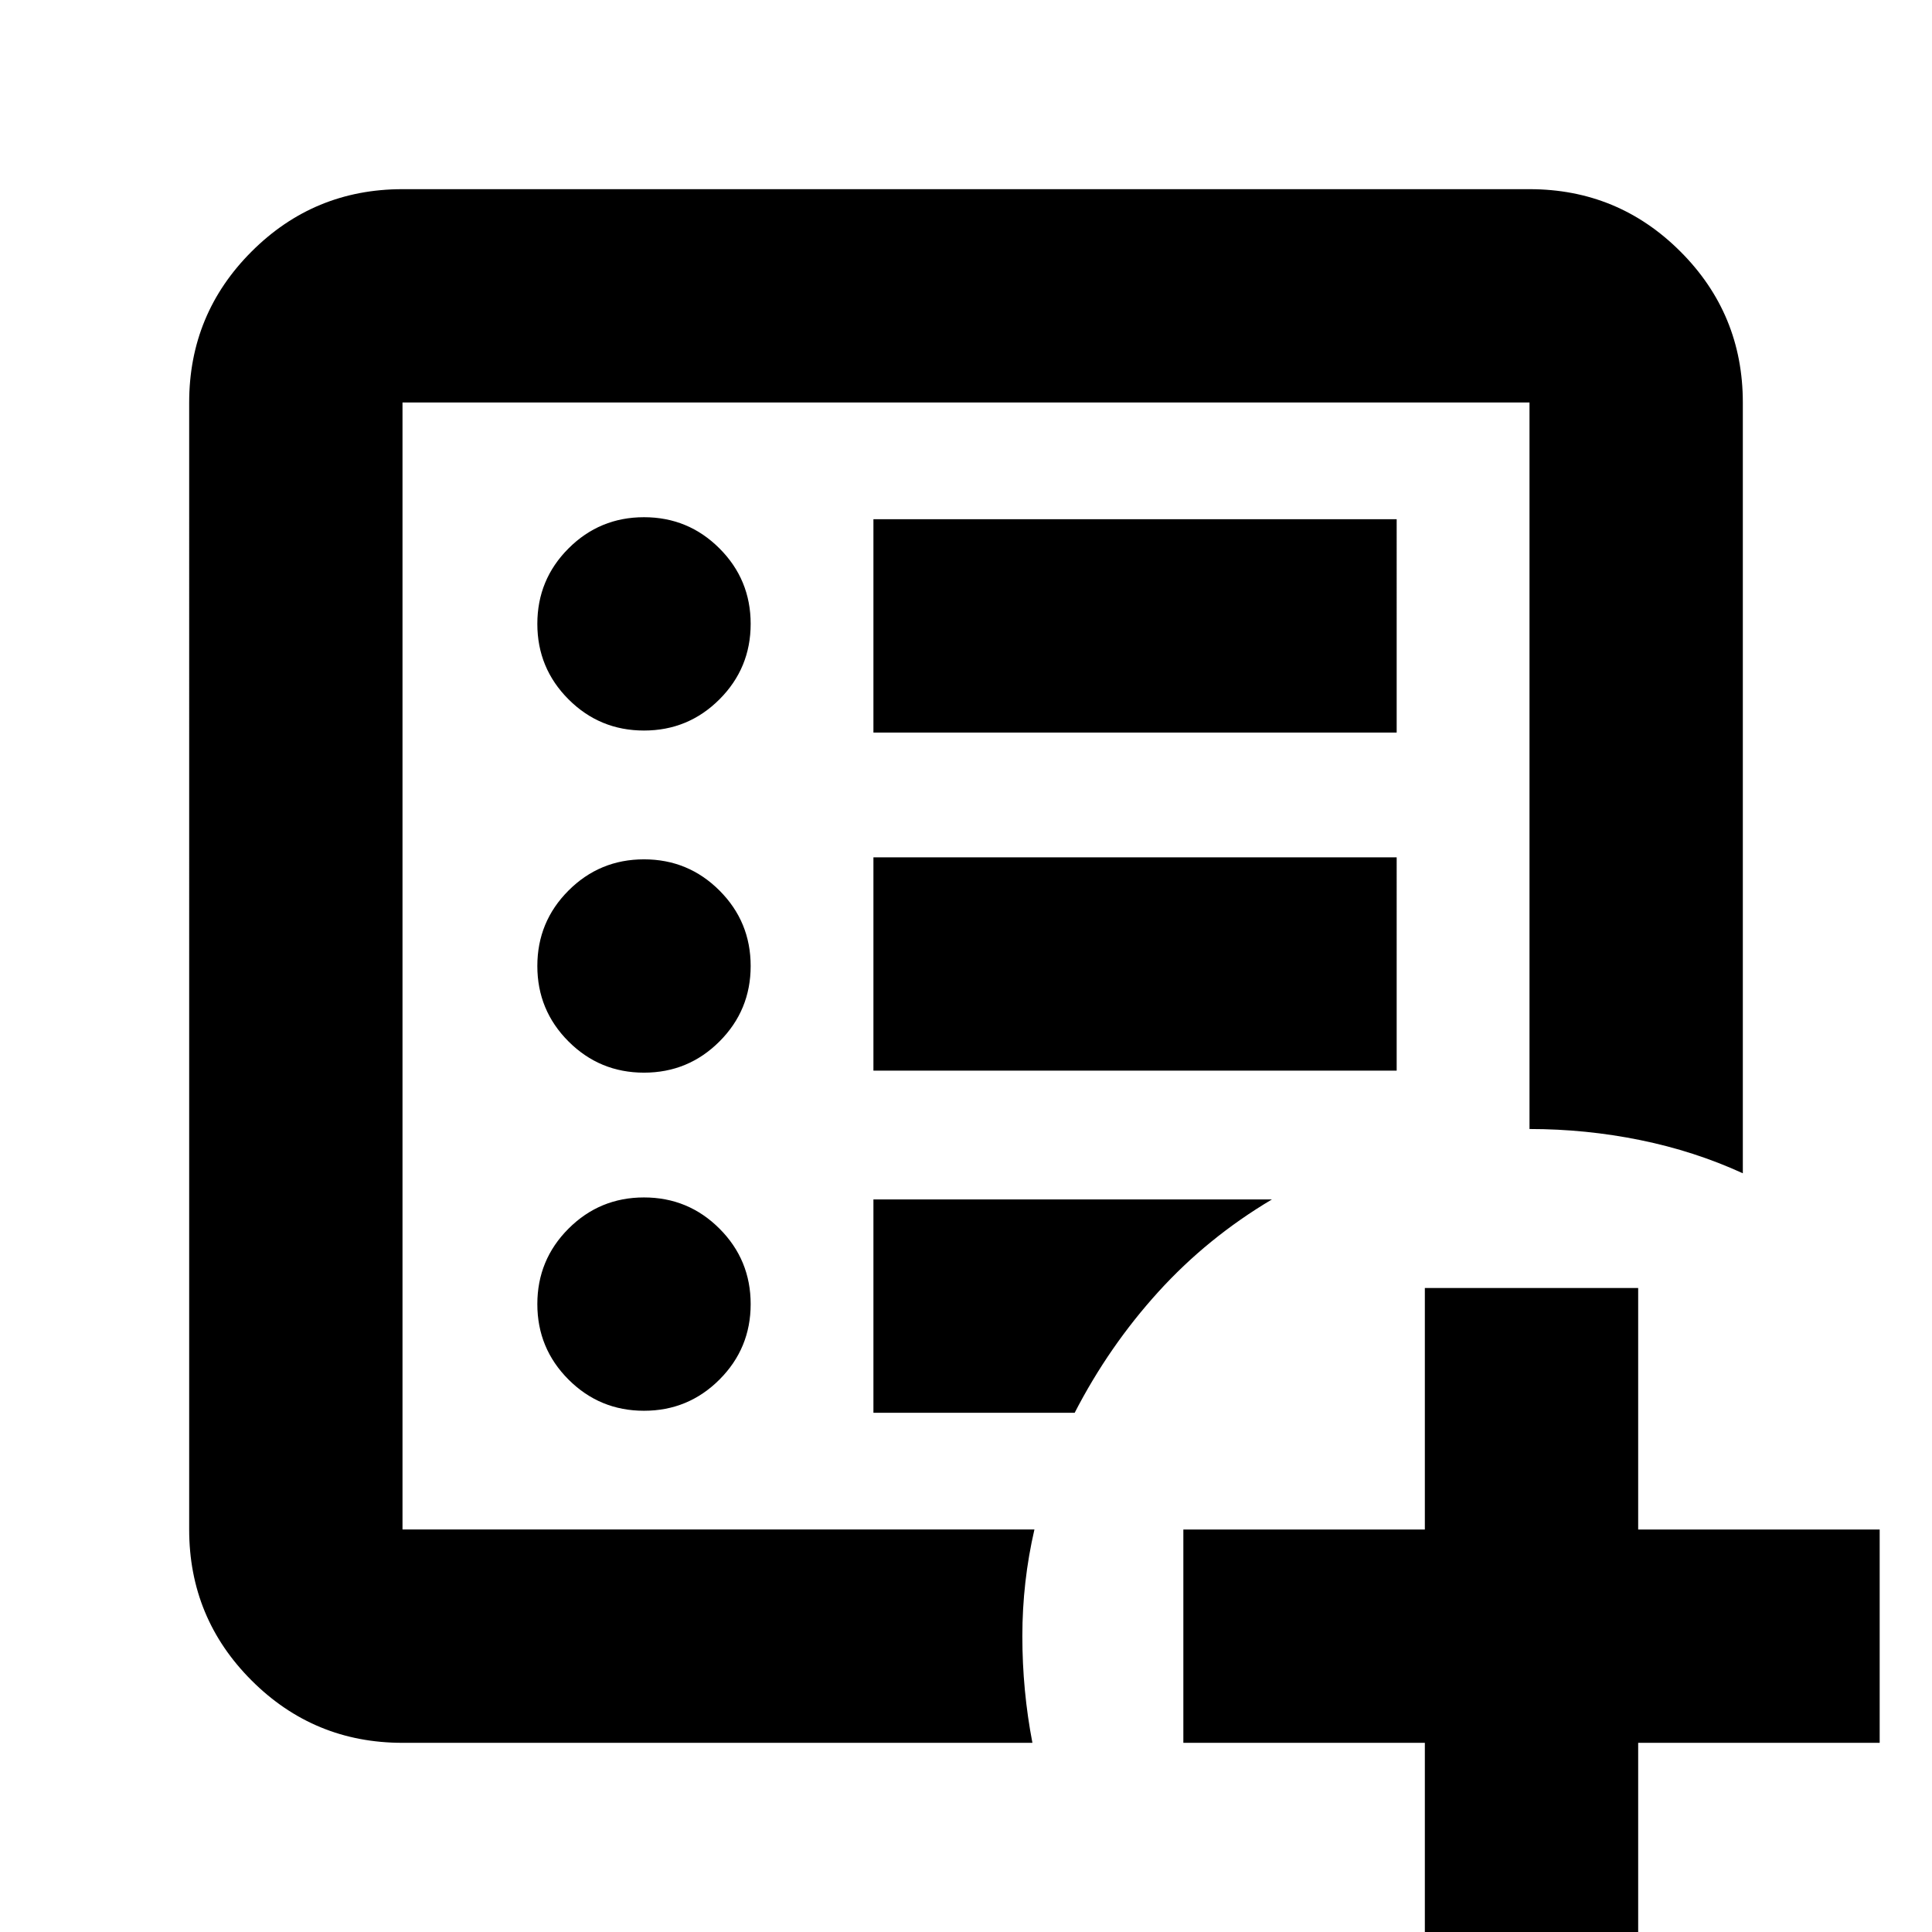<svg xmlns="http://www.w3.org/2000/svg" height="24" viewBox="0 96 960 960" width="24"><path d="M200 856V296v560Zm0 106q-44 0-75-31t-31-75V296q0-44 31-75t75-31h560q44 0 75 31t31 75v383q-24-11-51-16.5t-55-5.5V296H200v560h314q-6 26-6 53t5 53H200Zm614 120H708V962H588V856h120V736h106v120h120v106H814v120ZM320 797q22 0 37.5-15.5T373 744q0-22-15.5-37.5T320 691q-22 0-37.5 15.5T267 744q0 22 15.5 37.5T320 797Zm0-168q22 0 37.5-15.5T373 576q0-22-15.5-37.5T320 523q-22 0-37.5 15.5T267 576q0 22 15.5 37.5T320 629Zm0-170q22 0 37.5-15.5T373 406q0-22-15.5-37.5T320 353q-22 0-37.5 15.5T267 406q0 22 15.5 37.5T320 459Zm114 169h260V522H434v106Zm0-168h260V354H434v106Zm0 338h100q17-33 41.5-60t56.5-46H434v106Z"/></svg>